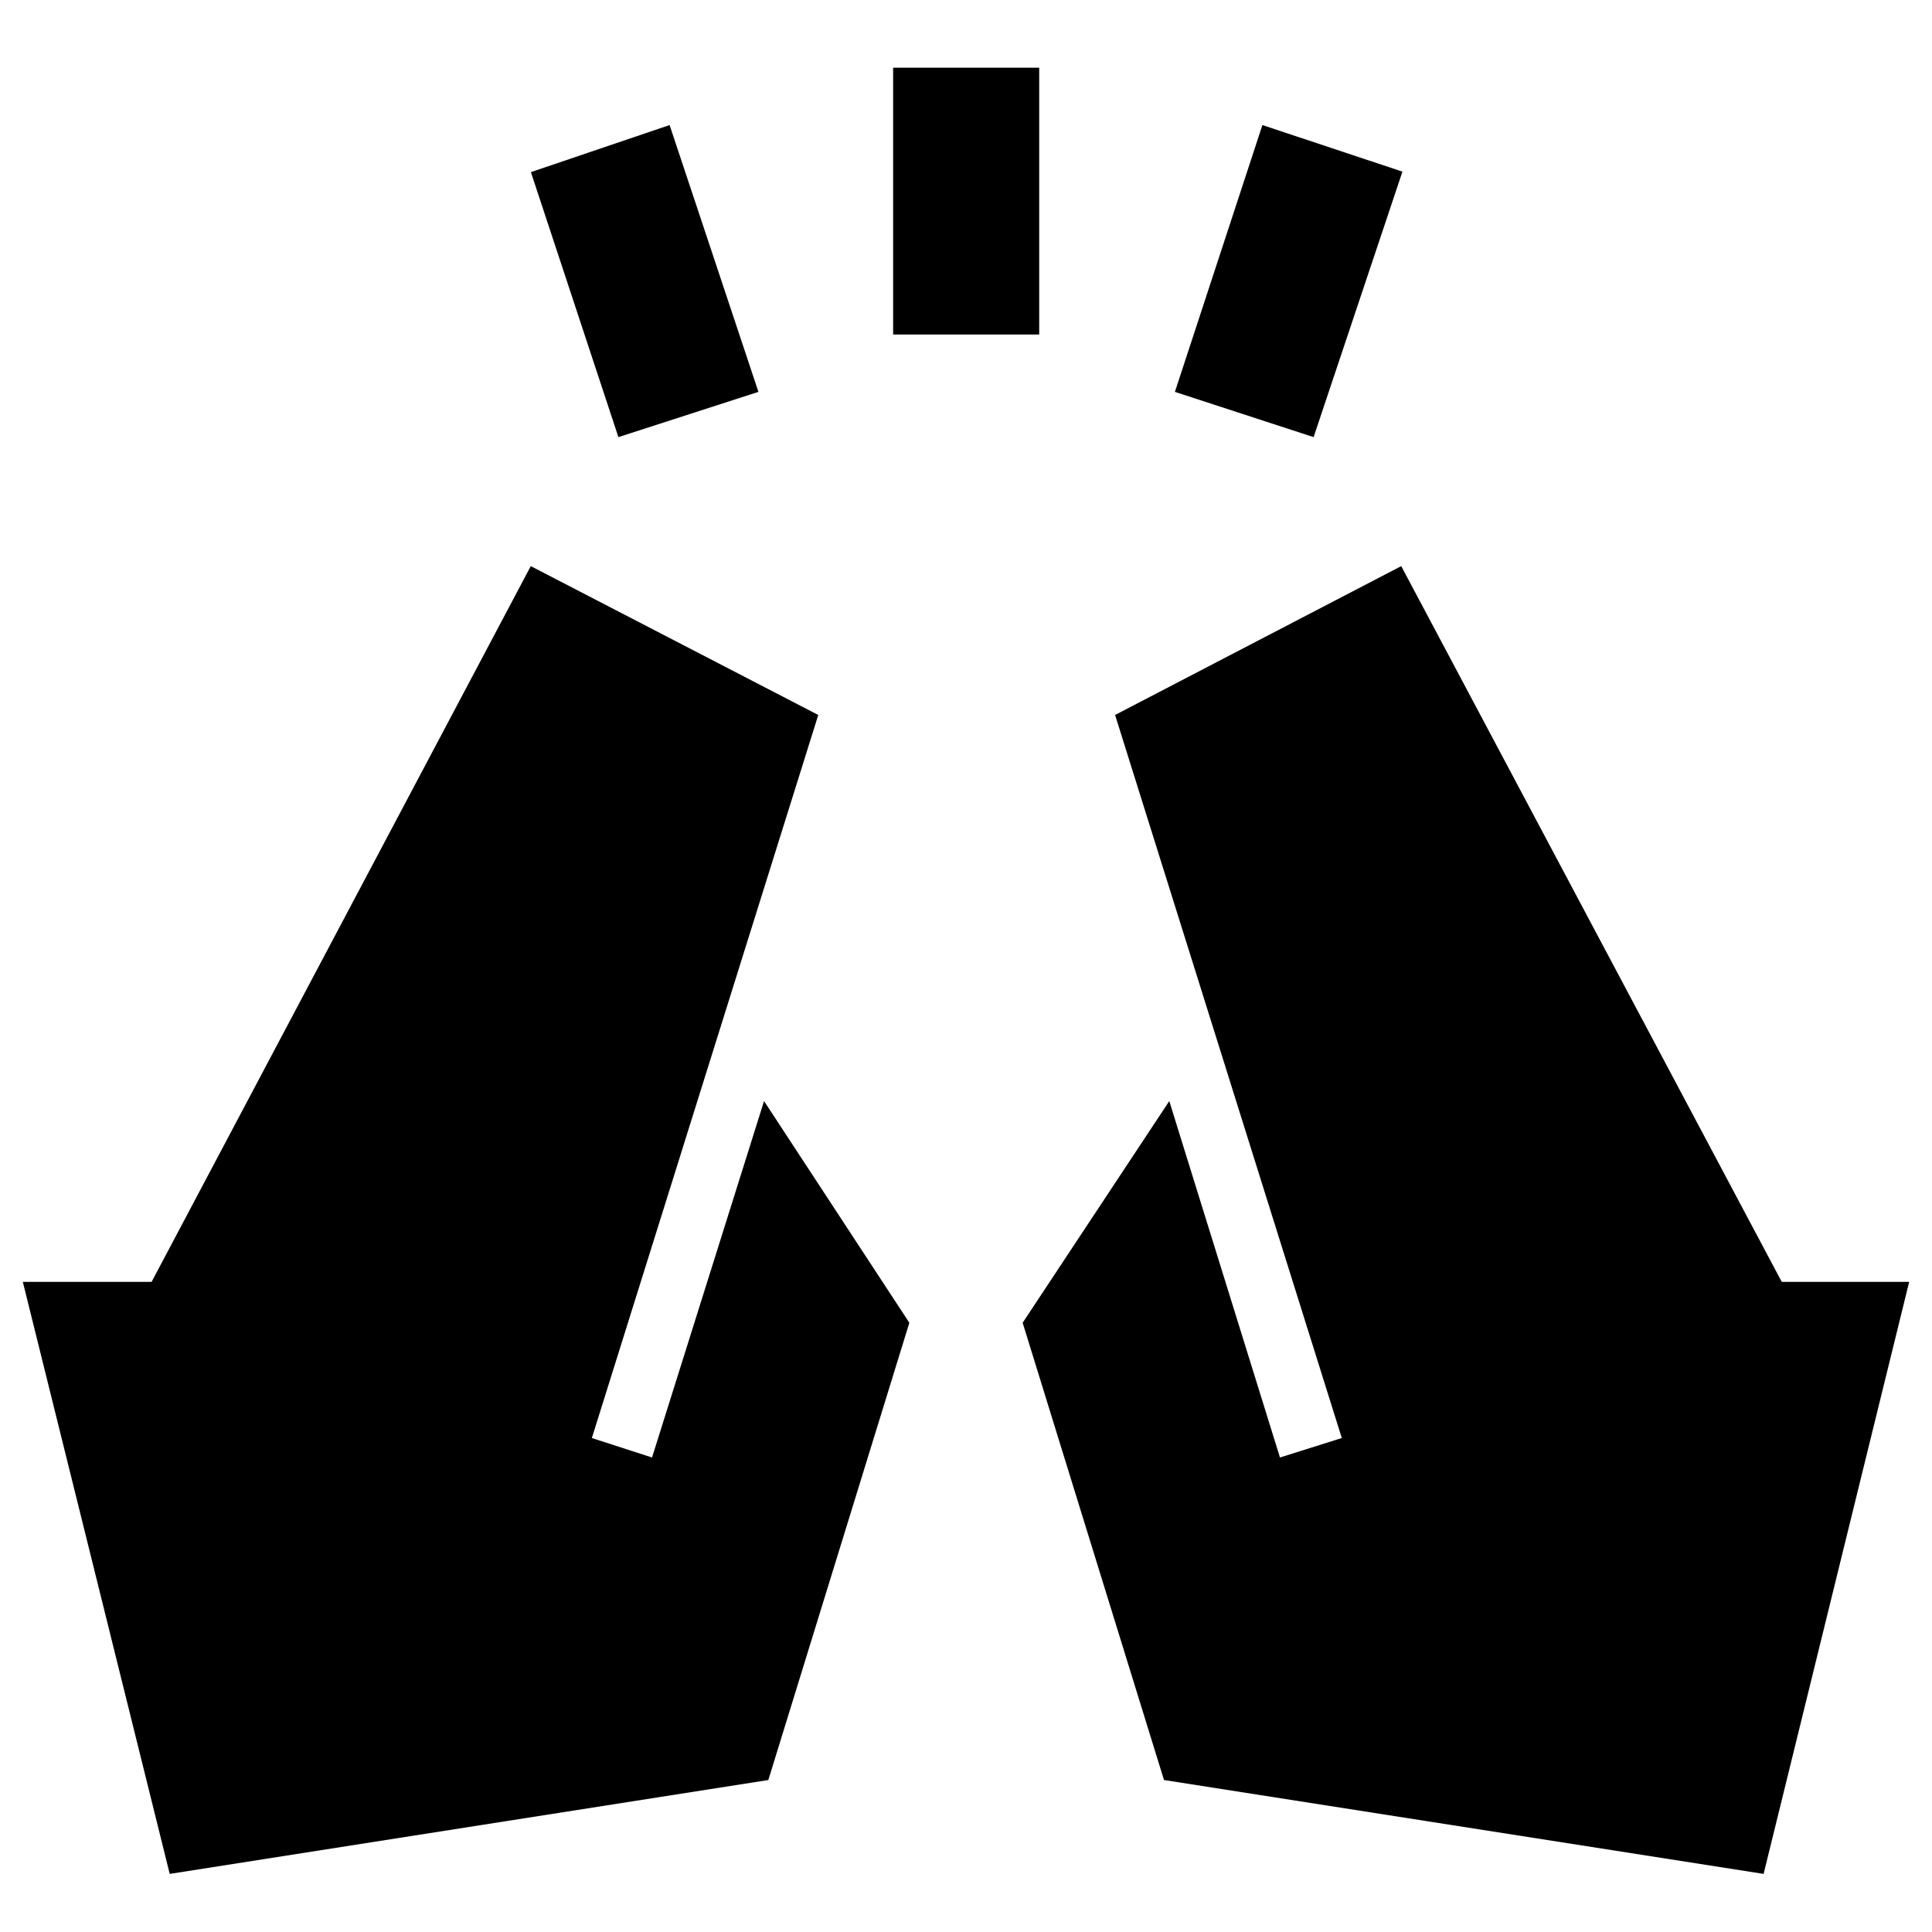 <svg xmlns="http://www.w3.org/2000/svg" height="40" viewBox="0 -960 960 960" width="40"><path d="M307.28-742.8 263.8-874.48l68.92-23.38 44.14 132.58-69.58 22.48Zm136.51-50.99v-132.58h72.58v132.58h-72.58Zm208.93 50.99-68.92-22.48 43.48-132.58 69.58 23.14-44.14 131.92ZM876.33-28.87 578.38-75.52l-70.23-227.2 72.86-110.16 55 177.1 30.72-9.67-112.65-359.28 142.18-73.97 189.08 355.65h63.32L876.33-28.87Zm-792 0L11.34-323.05h63.99L263.74-678.7l142.85 73.97-112.5 359.28 29.9 9.67 55.66-177.1 72.2 110.16-70.07 227.2L84.33-28.87Z"/></svg>